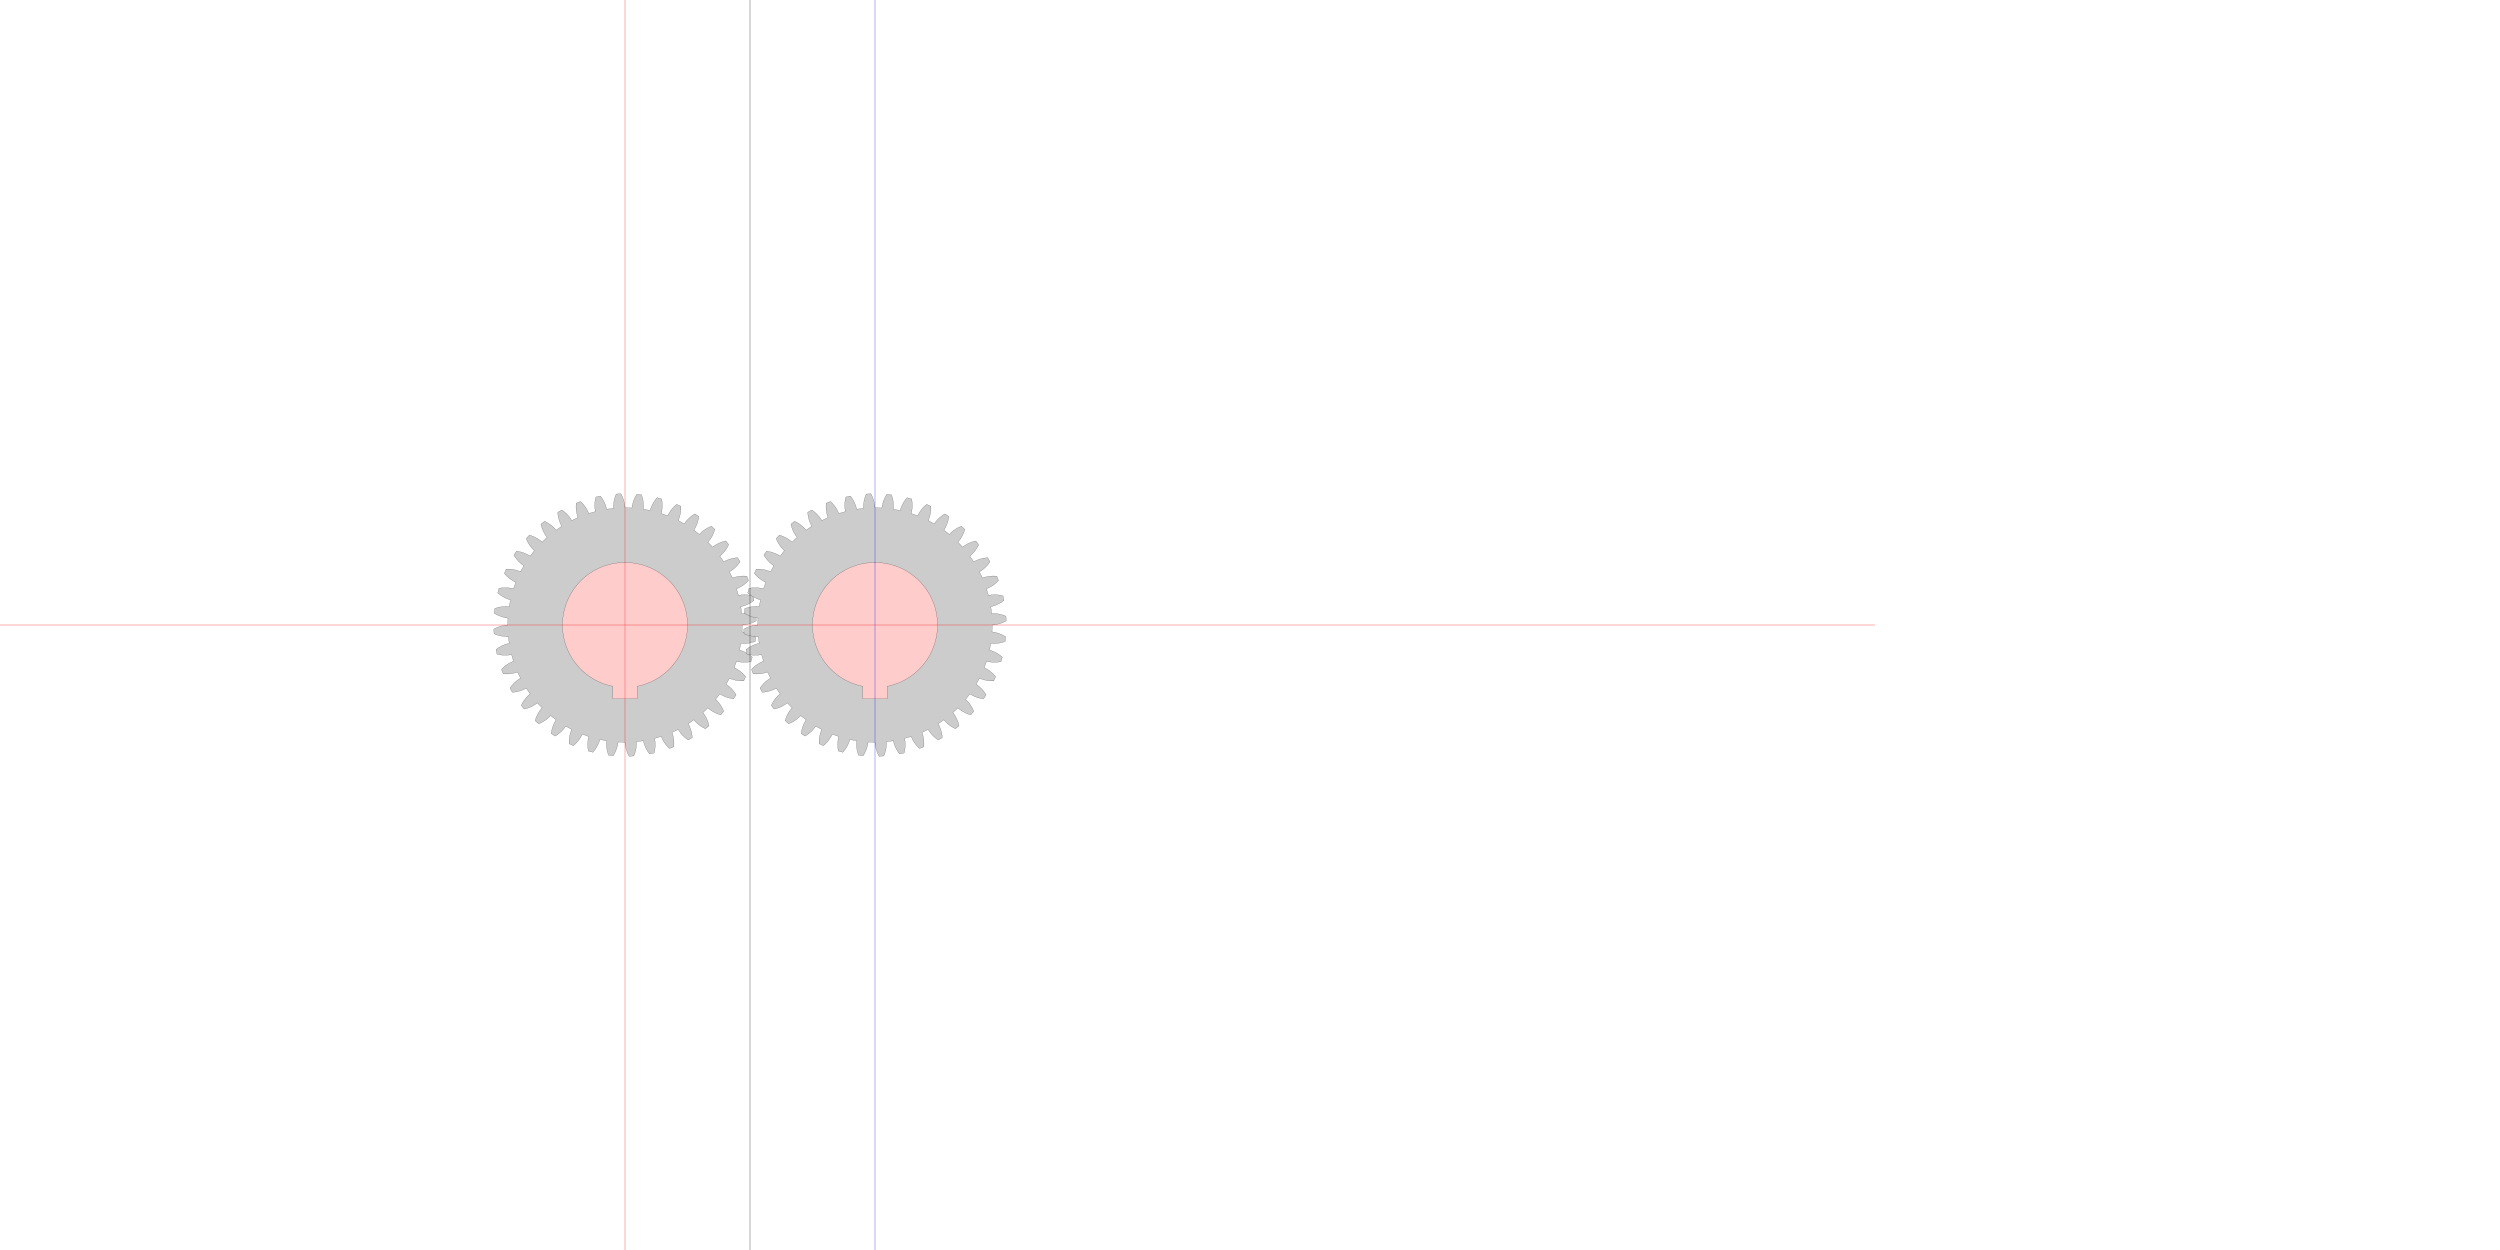 <?xml version="1.0" encoding="UTF-8" standalone="no"?>
<svg
   xmlns:svg="http://www.w3.org/2000/svg"
   xmlns="http://www.w3.org/2000/svg"
   xmlns:inkscape="http://www.inkscape.org/namespaces/inkscape"
   width="400mm"
   height="200mm"
   viewBox="0 0 400 200"
   version="1.1"
   id="gear_hobbymat">
   <defs>
     
            <path id="gear" style="fill:#cccccc;stroke:#000000;stroke-width:0.025"
                d="  M  18.75 0.0      
          A 18.75 18.75 0 0 1 18.717 1.104
          A 5.063 5.063 0 0 1 20.914 1.895
          L 20.834 2.632 
          A 5.063 5.063 0 0 1 18.519 2.933
        
          A 18.75 18.75 0 0 1 18.314 4.018
          A 5.063 5.063 0 0 1 20.36 5.143
          L 20.166 5.858 
          A 5.063 5.063 0 0 1 17.832 5.794
        
          A 18.75 18.75 0 0 1 17.46 6.834
          A 5.063 5.063 0 0 1 19.305 8.265
          L 19.002 8.941 
          A 5.063 5.063 0 0 1 16.706 8.512
        
          A 18.75 18.75 0 0 1 16.176 9.481
          A 5.063 5.063 0 0 1 17.775 11.183
          L 17.369 11.803 
          A 5.063 5.063 0 0 1 15.169 11.021
        
          A 18.75 18.75 0 0 1 14.494 11.895
          A 5.063 5.063 0 0 1 15.806 13.826
          L 15.309 14.375 
          A 5.063 5.063 0 0 1 13.258 13.258
        
          A 18.75 18.75 0 0 1 12.455 14.016
          A 5.063 5.063 0 0 1 13.449 16.128
          L 12.871 16.593 
          A 5.063 5.063 0 0 1 11.021 15.169
        
          A 18.75 18.75 0 0 1 10.109 15.792
          A 5.063 5.063 0 0 1 10.76 18.034
          L 10.117 18.402 
          A 5.063 5.063 0 0 1 8.512 16.706
        
          A 18.75 18.75 0 0 1 7.514 17.179
          A 5.063 5.063 0 0 1 7.807 19.495
          L 7.114 19.758 
          A 5.063 5.063 0 0 1 5.794 17.832
        
          A 18.75 18.75 0 0 1 4.734 18.142
          A 5.063 5.063 0 0 1 4.661 20.476
          L 3.935 20.628 
          A 5.063 5.063 0 0 1 2.933 18.519
        
          A 18.75 18.75 0 0 1 1.838 18.66
          A 5.063 5.063 0 0 1 1.4 20.953
          L 0.66 20.99 
          A 5.063 5.063 0 0 1 7.236275071217538e-15 18.75
        
          A 18.75 18.75 0 0 1 -1.104 18.717
          A 5.063 5.063 0 0 1 -1.895 20.914
          L -2.632 20.834 
          A 5.063 5.063 0 0 1 -2.933 18.519
        
          A 18.75 18.75 0 0 1 -4.018 18.314
          A 5.063 5.063 0 0 1 -5.143 20.36
          L -5.858 20.166 
          A 5.063 5.063 0 0 1 -5.794 17.832
        
          A 18.75 18.75 0 0 1 -6.834 17.46
          A 5.063 5.063 0 0 1 -8.265 19.305
          L -8.941 19.002 
          A 5.063 5.063 0 0 1 -8.512 16.706
        
          A 18.75 18.75 0 0 1 -9.481 16.176
          A 5.063 5.063 0 0 1 -11.183 17.775
          L -11.803 17.369 
          A 5.063 5.063 0 0 1 -11.021 15.169
        
          A 18.75 18.75 0 0 1 -11.895 14.494
          A 5.063 5.063 0 0 1 -13.826 15.806
          L -14.375 15.309 
          A 5.063 5.063 0 0 1 -13.258 13.258
        
          A 18.75 18.75 0 0 1 -14.016 12.455
          A 5.063 5.063 0 0 1 -16.128 13.449
          L -16.593 12.871 
          A 5.063 5.063 0 0 1 -15.169 11.021
        
          A 18.75 18.75 0 0 1 -15.792 10.109
          A 5.063 5.063 0 0 1 -18.034 10.76
          L -18.402 10.117 
          A 5.063 5.063 0 0 1 -16.706 8.512
        
          A 18.75 18.75 0 0 1 -17.179 7.514
          A 5.063 5.063 0 0 1 -19.495 7.807
          L -19.758 7.114 
          A 5.063 5.063 0 0 1 -17.832 5.794
        
          A 18.75 18.75 0 0 1 -18.142 4.734
          A 5.063 5.063 0 0 1 -20.476 4.661
          L -20.628 3.935 
          A 5.063 5.063 0 0 1 -18.519 2.933
        
          A 18.75 18.75 0 0 1 -18.66 1.838
          A 5.063 5.063 0 0 1 -20.953 1.4
          L -20.99 0.66 
          A 5.063 5.063 0 0 1 -18.75 8.227545628918571e-15
        
          A 18.75 18.75 0 0 1 -18.717 -1.104
          A 5.063 5.063 0 0 1 -20.914 -1.895
          L -20.834 -2.632 
          A 5.063 5.063 0 0 1 -18.519 -2.933
        
          A 18.75 18.75 0 0 1 -18.314 -4.018
          A 5.063 5.063 0 0 1 -20.36 -5.143
          L -20.166 -5.858 
          A 5.063 5.063 0 0 1 -17.832 -5.794
        
          A 18.75 18.75 0 0 1 -17.46 -6.834
          A 5.063 5.063 0 0 1 -19.305 -8.265
          L -19.002 -8.941 
          A 5.063 5.063 0 0 1 -16.706 -8.512
        
          A 18.75 18.75 0 0 1 -16.176 -9.481
          A 5.063 5.063 0 0 1 -17.775 -11.183
          L -17.369 -11.803 
          A 5.063 5.063 0 0 1 -15.169 -11.021
        
          A 18.75 18.75 0 0 1 -14.494 -11.895
          A 5.063 5.063 0 0 1 -15.806 -13.826
          L -15.309 -14.375 
          A 5.063 5.063 0 0 1 -13.258 -13.258
        
          A 18.75 18.75 0 0 1 -12.455 -14.016
          A 5.063 5.063 0 0 1 -13.449 -16.128
          L -12.871 -16.593 
          A 5.063 5.063 0 0 1 -11.021 -15.169
        
          A 18.75 18.75 0 0 1 -10.109 -15.792
          A 5.063 5.063 0 0 1 -10.76 -18.034
          L -10.117 -18.402 
          A 5.063 5.063 0 0 1 -8.512 -16.706
        
          A 18.75 18.75 0 0 1 -7.514 -17.179
          A 5.063 5.063 0 0 1 -7.807 -19.495
          L -7.114 -19.758 
          A 5.063 5.063 0 0 1 -5.794 -17.832
        
          A 18.75 18.75 0 0 1 -4.734 -18.142
          A 5.063 5.063 0 0 1 -4.661 -20.476
          L -3.935 -20.628 
          A 5.063 5.063 0 0 1 -2.933 -18.519
        
          A 18.75 18.75 0 0 1 -1.838 -18.66
          A 5.063 5.063 0 0 1 -1.4 -20.953
          L -0.66 -20.99 
          A 5.063 5.063 0 0 1 -1.8735013540549517e-14 -18.75
        
          A 18.75 18.75 0 0 1 1.104 -18.717
          A 5.063 5.063 0 0 1 1.895 -20.914
          L 2.632 -20.834 
          A 5.063 5.063 0 0 1 2.933 -18.519
        
          A 18.75 18.75 0 0 1 4.018 -18.314
          A 5.063 5.063 0 0 1 5.143 -20.36
          L 5.858 -20.166 
          A 5.063 5.063 0 0 1 5.794 -17.832
        
          A 18.75 18.75 0 0 1 6.834 -17.46
          A 5.063 5.063 0 0 1 8.265 -19.305
          L 8.941 -19.002 
          A 5.063 5.063 0 0 1 8.512 -16.706
        
          A 18.75 18.75 0 0 1 9.481 -16.176
          A 5.063 5.063 0 0 1 11.183 -17.775
          L 11.803 -17.369 
          A 5.063 5.063 0 0 1 11.021 -15.169
        
          A 18.75 18.75 0 0 1 11.895 -14.494
          A 5.063 5.063 0 0 1 13.826 -15.806
          L 14.375 -15.309 
          A 5.063 5.063 0 0 1 13.258 -13.258
        
          A 18.75 18.75 0 0 1 14.016 -12.455
          A 5.063 5.063 0 0 1 16.128 -13.449
          L 16.593 -12.871 
          A 5.063 5.063 0 0 1 15.169 -11.021
        
          A 18.75 18.75 0 0 1 15.792 -10.109
          A 5.063 5.063 0 0 1 18.034 -10.76
          L 18.402 -10.117 
          A 5.063 5.063 0 0 1 16.706 -8.512
        
          A 18.75 18.75 0 0 1 17.179 -7.514
          A 5.063 5.063 0 0 1 19.495 -7.807
          L 19.758 -7.114 
          A 5.063 5.063 0 0 1 17.832 -5.794
        
          A 18.75 18.75 0 0 1 18.142 -4.734
          A 5.063 5.063 0 0 1 20.476 -4.661
          L 20.628 -3.935 
          A 5.063 5.063 0 0 1 18.519 -2.933
        
          A 18.75 18.75 0 0 1 18.66 -1.838
          A 5.063 5.063 0 0 1 20.953 -1.4
          L 20.99 -0.66 
          A 5.063 5.063 0 0 1 18.75 -2.2600968715583545e-14
        
         z"
            />
        
     
        <circle id="reinforcement" style="fill:#cccccc;stroke:#000000;stroke-width:0.025"
            cx="0" cy="0" r="15"
        />
        
     
        <path id="bearing" style="fill:#ffcccc;stroke:#000000;stroke-width:0.025"
            d="M 1.961 9.806 A 10 10 0 1 0 -1.961 9.806
              L -1.961 11.806  1.961 11.806  1.961 9.806"
        />
        
   </defs>

   <!--
   module                   : 1.000000
   nb-teeth                 : 40
   ratio-teeth-gap-foot     : 0.600000
   teeth-curvature          : 5.000000
   ratio-teeth-head-foot    : 0.400000
   -->

   <g>
     <!-- first gear -->
     <use href="#gear"    id="gear_1"    transform="translate(100,100) rotate(0)" >
      <animateTransform attributeType="xml" attributeName="transform" type="rotate" from="0 0 0" to="360 0 0" dur="30s" additive="sum" repeatCount="indefinite" />
     </use>
     <use href="#bearing" id="bearing_1" transform="translate(100,100)">
      <animateTransform attributeType="xml" attributeName="transform" type="rotate" from="0 0 0" to="360 0 0" dur="30s" additive="sum" repeatCount="indefinite" />
     </use>

     <!-- second gear -->
     <use href="#gear"    id="gear_2"    transform="translate(140,100) rotate(0)">
      <animateTransform attributeType="xml" attributeName="transform" type="rotate" from="1.125 0 0" to="-358.875 0 0" dur="30s" additive="sum" repeatCount="indefinite" />
    </use>
     
     <use href="#bearing" id="bearing_2" transform="translate(140,100) rotate(0)">
       <animateTransform attributeType="xml" attributeName="transform" type="rotate" from="1.125 0 0" to="-358.875 0 0" dur="30s" additive="sum" repeatCount="indefinite" />
     </use>

     <!-- reference lines -->
     
     <!-- gear1 horizontal axis -->
     <path style="stroke:#ff0000;stroke-width:0.05" d="M 0 100 L 300 100" ></path>
     <!-- gear1 vertical axis -->
     <path style="stroke:#ff0000;stroke-width:0.05" d="M 100 0 L 100 200" ></path>
    
     <!-- middle vertical -->
     <path style="fill:#ffcccc;stroke:#000000;stroke-width:0.05" d="M 120 0 L 120 300" ></path>

     <!-- gear2 vertical axis -->     
     <path style="stroke:#0000ff;stroke-width:0.05" d="M 140 0 L 140 300" ></path>

   </g>
   
</svg>
